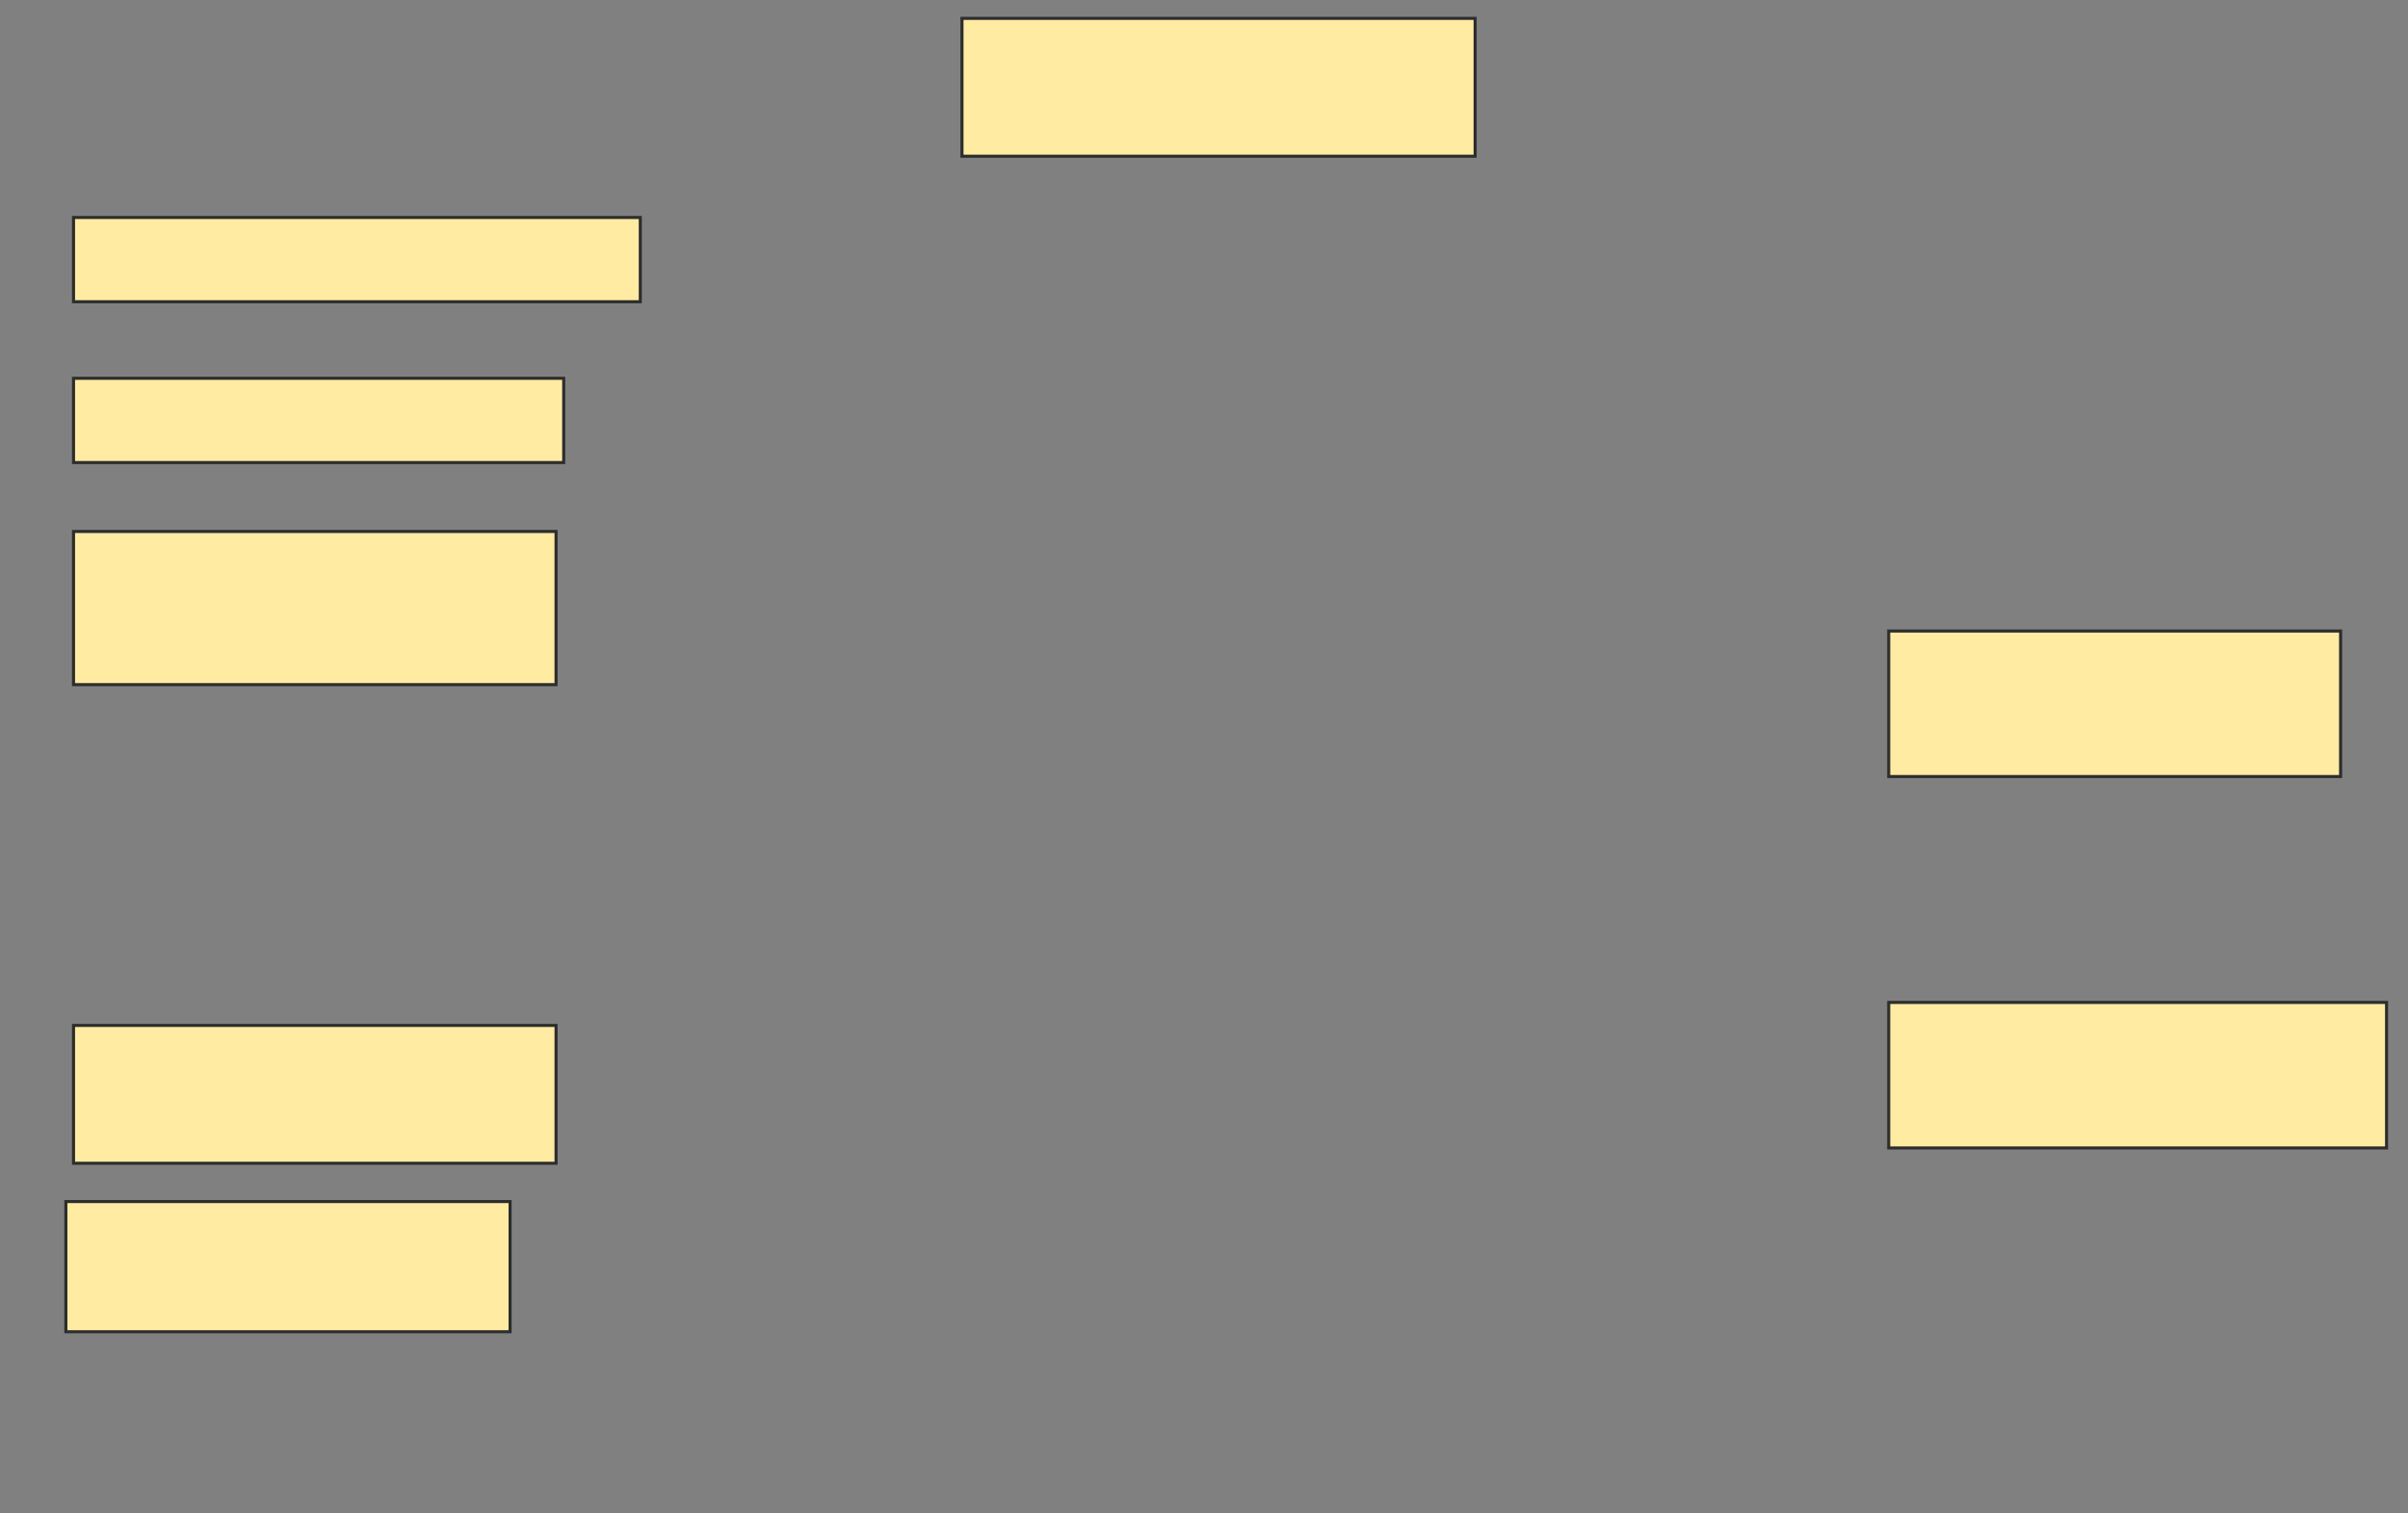 <svg height="494" width="786" xmlns="http://www.w3.org/2000/svg">
 <rect width="100%" height="100%" fill="#808080" stroke="none"/>
 <!-- Created with Image Occlusion Enhanced -->
 <g>
  <title>Labels</title>
 </g>
 <g>
  <title>Masks</title>
  <rect fill="#FFEBA2" height="45" id="dbd68ff45fc7464da5487d81b1ae179f-ao-1" stroke="#2D2D2D" width="167.5" x="314" y="6"/>
  <rect fill="#FFEBA2" height="27.5" id="dbd68ff45fc7464da5487d81b1ae179f-ao-2" stroke="#2D2D2D" width="185" x="24" y="71"/>
  <rect fill="#FFEBA2" height="27.5" id="dbd68ff45fc7464da5487d81b1ae179f-ao-3" stroke="#2D2D2D" width="160" x="24" y="123.5"/>
  <rect fill="#FFEBA2" height="50" id="dbd68ff45fc7464da5487d81b1ae179f-ao-4" stroke="#2D2D2D" width="157.5" x="24" y="173.5"/>
  <rect fill="#FFEBA2" height="47.5" id="dbd68ff45fc7464da5487d81b1ae179f-ao-5" stroke="#2D2D2D" width="147.5" x="616.5" y="206"/>
  
  <rect fill="#FFEBA2" height="45" id="dbd68ff45fc7464da5487d81b1ae179f-ao-7" stroke="#2D2D2D" width="157.5" x="24" y="334.75"/>
  <rect fill="#FFEBA2" height="47.5" id="dbd68ff45fc7464da5487d81b1ae179f-ao-8" stroke="#2D2D2D" width="162.5" x="616.5" y="327.25"/>
  <rect fill="#FFEBA2" height="42.5" id="dbd68ff45fc7464da5487d81b1ae179f-ao-9" stroke="#2D2D2D" width="145" x="21.5" y="392.25"/>
 </g>
</svg>